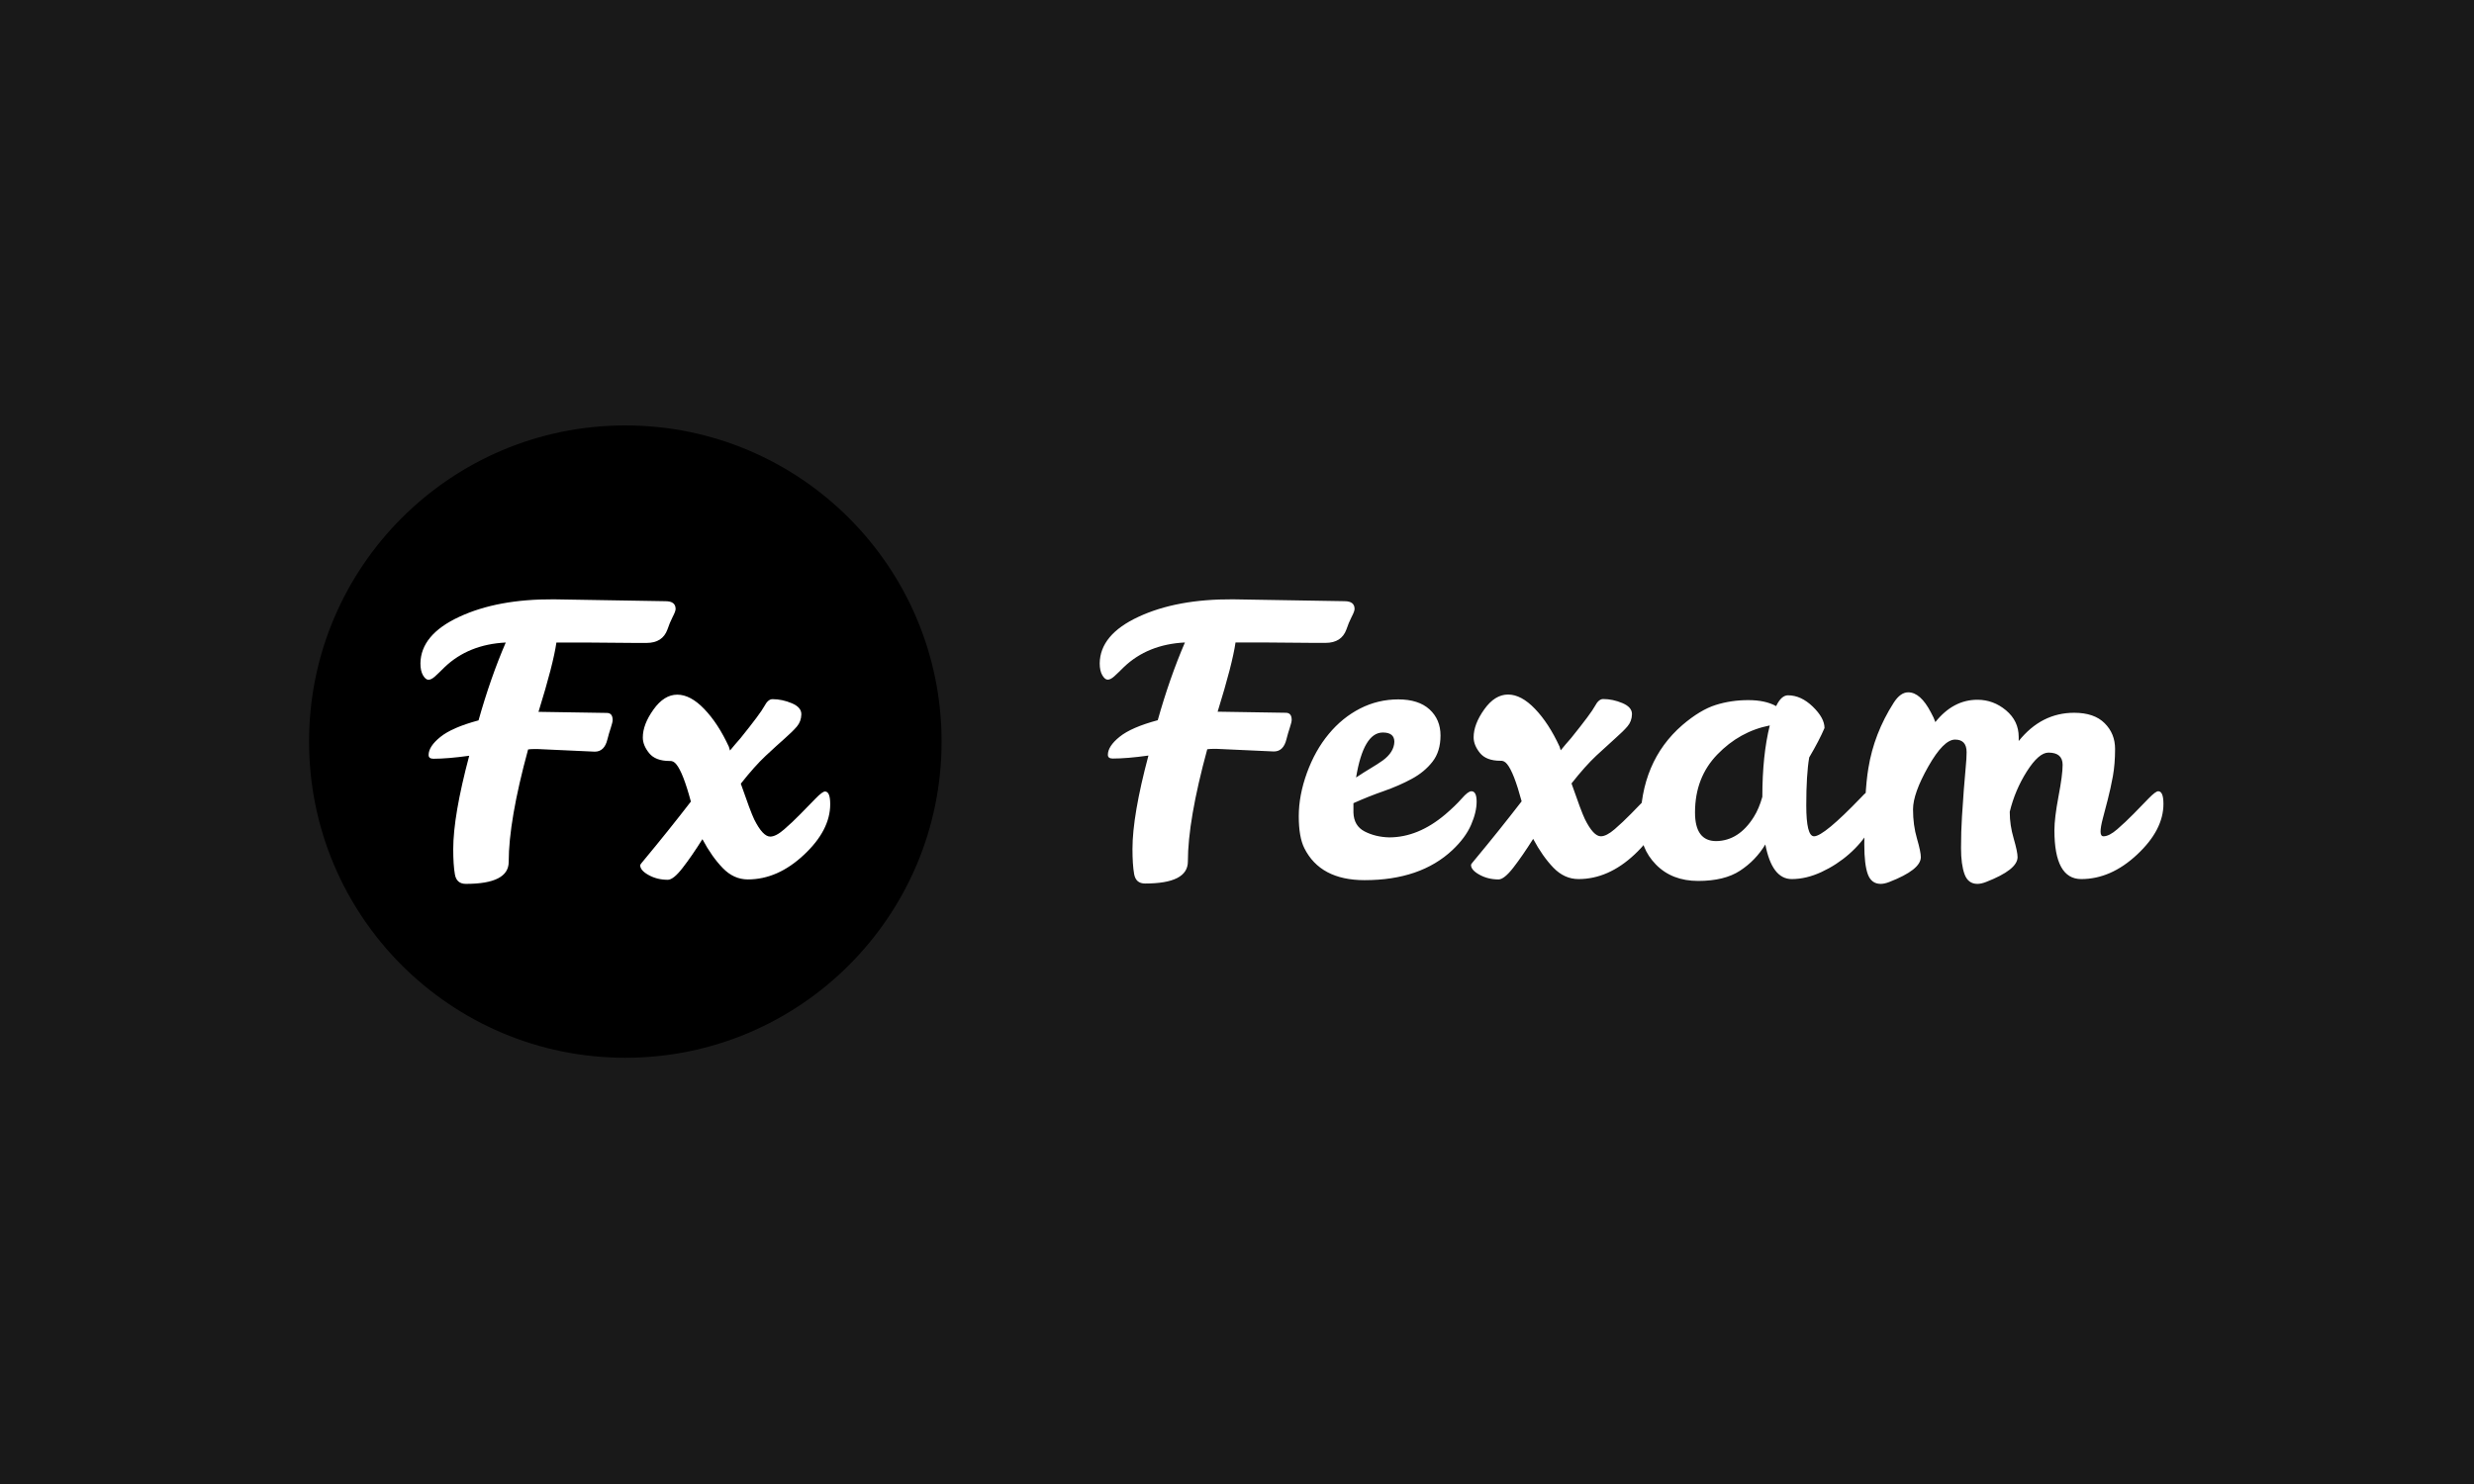 <svg xmlns="http://www.w3.org/2000/svg" version="1.1" xmlns:xlink="http://www.w3.org/1999/xlink" xmlns:svgjs="http://svgjs.dev/svgjs" width="100%" height="100%" viewBox="0 0 1000 600"><rect width="1000" height="600" x="0" y="0" fill="#191919"/><g><circle r="166.667" cx="329.541" cy="351.763" fill="black" transform="matrix(0.767,0,0,0.767,0,30.035)"/><path d="M247.276 359.223L247.276 359.223Q235.906 360.804 228.435 360.804L228.435 360.804Q225.872 360.804 225.872 358.841L225.872 358.841Q225.872 354.315 232.061 349.325Q238.251 344.308 252.184 340.572L252.184 340.572Q258.483 318.186 266.527 299.535L266.527 299.535Q246.894 300.517 234.324 312.514L234.324 312.514Q231.189 315.65 229.225 317.422Q227.262 319.167 225.79 319.167Q224.317 319.167 222.927 316.822Q221.563 314.477 221.563 310.551L221.563 310.551Q221.754 295.418 241.986 286.011Q262.191 276.576 291.858 276.767L291.858 276.767L350.755 277.749Q356.045 277.749 356.045 281.866L356.045 281.866Q356.045 283.066 354.463 286.092Q352.909 289.146 351.736 292.664L351.736 292.664Q349.173 299.753 340.72 299.753L340.72 299.753L334.449 299.753L308.327 299.535L293.221 299.535Q291.64 310.742 283.787 336.073L283.787 336.073L319.725 336.646Q322.861 336.646 322.861 340.381L322.861 340.381Q322.861 341.554 321.879 344.498Q320.897 347.443 320.107 350.579L320.107 350.579Q318.552 357.069 313.453 357.069L313.453 357.069L283.596 355.705L281.06 355.705Q279.86 355.705 278.306 355.896L278.306 355.896Q268.081 393.388 268.081 415.175L268.081 415.175Q268.081 426.763 245.504 426.763L245.504 426.763Q240.596 426.763 239.723 421.746Q238.851 416.756 238.851 408.494L238.851 408.494Q238.851 390.825 247.276 359.223ZM370.169 403.204Q364.497 412.23 359.671 418.419Q354.872 424.609 351.927 424.609L351.927 424.609Q346.228 424.609 341.702 422.046Q337.203 419.51 337.394 416.756L337.394 416.756Q337.394 416.565 339.548 414.002L339.548 414.002Q352.118 398.896 364.088 383.381L364.088 383.381Q359.971 368.057 356.426 363.749L356.426 363.749Q354.872 361.786 352.909 361.977L352.909 361.977Q345.438 361.977 342.111 357.859Q338.757 353.742 338.757 349.597L338.757 349.597Q338.757 342.726 344.374 334.873Q349.964 327.02 356.917 327.02Q363.898 327.02 371.151 334.6Q378.431 342.153 384.13 354.505L384.13 354.505L384.702 356.469Q387.265 353.333 390.21 350.006L390.21 350.006Q400.817 336.836 402.78 333.128Q404.744 329.392 407.089 329.392L407.089 329.392Q412.188 329.392 417.286 331.547Q422.413 333.701 422.304 337.436Q422.195 341.172 419.959 343.817Q417.695 346.462 413.578 350.088Q409.434 353.742 403.544 359.223Q397.654 364.731 390.401 373.947L390.401 373.947Q395.5 388.671 397.463 392.788L397.463 392.788Q401.99 401.841 405.916 401.841L405.916 401.841Q408.861 401.841 413.169 398.105Q417.505 394.37 421.813 389.953Q426.121 385.535 429.775 381.8Q433.401 378.064 434.765 378.064L434.765 378.064Q437.519 378.064 437.519 384.745L437.519 384.745Q437.519 398.487 423.667 411.439Q409.843 424.418 394.137 424.418L394.137 424.418Q386.666 424.418 380.885 418.419Q375.077 412.421 370.169 403.204L370.169 403.204Z " fill="white" transform="matrix(0.767,0,0,0.767,0,30.035)"/><path d="M605.221 359.118L605.221 359.118Q593.865 360.697 586.404 360.697L586.404 360.697Q583.844 360.697 583.844 358.737L583.844 358.737Q583.844 354.216 590.025 349.232Q596.207 344.222 610.123 340.491L610.123 340.491Q616.414 318.133 624.447 299.506L624.447 299.506Q604.84 300.486 592.286 312.469L592.286 312.469Q589.154 315.6 587.193 317.371Q585.233 319.113 583.762 319.113Q582.291 319.113 580.903 316.771Q579.541 314.429 579.541 310.508L579.541 310.508Q579.732 295.394 599.938 285.999Q620.117 276.576 649.746 276.767L649.746 276.767L708.568 277.747Q713.851 277.747 713.851 281.859L713.851 281.859Q713.851 283.058 712.272 286.08Q710.72 289.131 709.549 292.644L709.549 292.644Q706.989 299.724 698.547 299.724L698.547 299.724L692.283 299.724L666.195 299.506L651.108 299.506Q649.528 310.699 641.685 335.998L641.685 335.998L677.578 336.569Q680.709 336.569 680.709 340.3L680.709 340.3Q680.709 341.471 679.729 344.412Q678.749 347.353 677.959 350.485L677.959 350.485Q676.407 356.967 671.314 356.967L671.314 356.967L641.495 355.605L638.962 355.605Q637.764 355.605 636.212 355.796L636.212 355.796Q626 393.24 626 414.999L626 414.999Q626 426.573 603.451 426.573L603.451 426.573Q598.549 426.573 597.678 421.562Q596.806 416.578 596.806 408.327L596.806 408.327Q596.806 390.68 605.221 359.118ZM732.097 402.254L732.097 402.254Q747.374 402.254 761.699 390.108L761.699 390.108Q766.982 385.588 770.331 381.775Q773.654 377.935 775.424 377.935L775.424 377.935Q778.174 377.935 778.174 383.436Q778.174 388.937 775.233 395.691Q772.292 402.445 765.43 408.926L765.43 408.926Q748.545 424.802 719.134 424.802L719.134 424.802Q695.823 424.802 687.381 407.946L687.381 407.946Q684.44 402.063 684.44 391.089Q684.44 380.114 688.743 368.241Q693.073 356.367 700.235 347.762Q707.37 339.129 716.792 334.309Q726.215 329.516 736.89 329.516Q747.565 329.516 753.366 334.799Q759.139 340.11 759.139 348.524Q759.139 356.967 754.918 362.359Q750.724 367.751 744.052 371.372Q737.38 374.994 729.238 377.854Q721.095 380.686 713.252 384.226L713.252 384.226L713.252 389.128Q713.47 396.181 719.134 399.122Q724.826 402.063 732.097 402.254ZM728.747 346.972L728.747 346.972Q718.563 346.972 714.641 370.692L714.641 370.692Q718.753 367.941 722.375 365.79Q725.997 363.638 728.747 361.678L728.747 361.678Q734.63 357.348 734.82 351.874L734.82 351.874Q734.82 346.972 728.747 346.972ZM807.967 403.044Q802.275 412.058 797.482 418.239Q792.662 424.421 789.721 424.421L789.721 424.421Q784.057 424.421 779.536 421.861Q775.015 419.329 775.233 416.578L775.233 416.578Q775.233 416.388 777.385 413.828L777.385 413.828Q789.939 398.741 801.894 383.246L801.894 383.246Q797.782 367.941 794.241 363.638L794.241 363.638Q792.662 361.678 790.701 361.868L790.701 361.868Q783.267 361.868 779.917 357.756Q776.595 353.644 776.595 349.505L776.595 349.505Q776.595 342.642 782.177 334.799Q787.76 326.956 794.732 326.956Q801.703 326.956 808.947 334.527Q816.191 342.07 821.882 354.407L821.882 354.407L822.481 356.367Q825.014 353.236 827.955 349.913L827.955 349.913Q838.549 336.76 840.509 333.056Q842.47 329.326 844.839 329.326L844.839 329.326Q849.932 329.326 855.024 331.477Q860.117 333.628 860.035 337.359Q859.926 341.09 857.666 343.732Q855.405 346.373 851.293 349.995Q847.181 353.644 841.299 359.118Q835.417 364.619 828.173 373.823L828.173 373.823Q833.266 388.529 835.226 392.641L835.226 392.641Q839.72 401.682 843.641 401.682L843.641 401.682Q846.582 401.682 850.912 397.951Q855.215 394.22 859.545 389.809Q863.848 385.397 867.469 381.666Q871.091 377.935 872.48 377.935L872.48 377.935Q875.231 377.935 875.231 384.607L875.231 384.607Q875.231 398.333 861.397 411.268Q847.563 424.231 831.877 424.231L831.877 424.231Q824.442 424.231 818.642 418.239Q812.868 412.248 807.967 403.044L807.967 403.044ZM985.794 377.364L985.794 377.364Q989.335 377.364 989.335 386.378L989.335 386.378Q989.335 391.279 985.222 398.251Q981.11 405.195 974.52 410.996Q967.957 416.769 959.924 420.5Q951.89 424.231 944.238 424.231L944.238 424.231Q933.835 424.231 930.322 405.985L930.322 405.985Q925.229 414.427 916.978 419.819Q908.754 425.211 894.92 425.211Q881.113 425.211 872.671 416.578Q864.229 407.946 864.447 395.582L864.447 395.582Q864.447 362.25 886.587 343.051L886.587 343.051Q896.009 335.017 904.152 332.457Q912.267 329.897 921.308 329.897Q930.322 329.897 936.013 333.056L936.013 333.056Q938.737 327.365 942.277 327.365L942.277 327.365Q949.139 327.365 955.321 333.329Q961.503 339.32 961.503 344.603L961.503 344.603Q958.753 351.084 953.442 360.098L953.442 360.098Q951.89 369.112 951.89 385.397Q951.89 401.682 956.002 401.682L956.002 401.682Q961.095 401.682 980.702 381.285L980.702 381.285Q984.242 377.364 985.794 377.364ZM893.259 389.128L893.259 389.128Q893.259 404.215 904.424 404.215L904.424 404.215Q916.406 404.024 924.249 391.47L924.249 391.47Q926.972 387.167 928.742 380.877L928.742 380.877Q928.742 358.927 932.664 343.241L932.664 343.241Q916.787 346.373 905.023 358.546Q893.259 370.692 893.259 389.128ZM1086.99 364.02L1086.99 364.02Q1086.99 357.566 1079.528 357.566L1079.528 357.566Q1074.436 357.566 1068.145 367.451Q1061.882 377.364 1059.131 388.72L1059.131 388.72L1059.131 389.128Q1059.131 395.8 1061.201 402.853Q1063.243 409.906 1063.243 412.657L1063.243 412.657Q1063.243 419.329 1046.577 425.783L1046.577 425.783Q1044.044 426.763 1042.084 426.763L1042.084 426.763Q1037.182 426.763 1035.303 421.671Q1033.451 416.578 1033.451 407.837Q1033.451 399.122 1033.941 391.388Q1034.431 383.627 1034.922 377.064Q1035.412 370.501 1035.902 365.49Q1036.392 360.507 1036.392 357.348L1036.392 357.348Q1036.392 350.703 1030.319 350.703Q1024.247 350.703 1016.186 364.918Q1008.152 379.134 1008.152 387.467Q1008.152 395.8 1010.222 402.853Q1012.264 409.906 1012.264 412.657L1012.264 412.657Q1012.264 419.329 995.598 425.783L995.598 425.783Q993.065 426.763 991.105 426.763L991.105 426.763Q986.203 426.763 984.324 421.671Q982.472 416.578 982.472 405.985L982.472 405.985Q982.472 378.153 984.623 365.79L984.623 365.79Q987.564 347.544 997.967 331.286L997.967 331.286Q1001.48 325.785 1005.62 325.785L1005.62 325.785Q1012.074 325.785 1017.575 336.379L1017.575 336.379Q1019.127 339.129 1019.917 341.471L1019.917 341.471Q1029.339 329.707 1042.084 329.707L1042.084 329.707Q1050.499 329.707 1057.171 335.289Q1063.842 340.899 1063.842 349.314L1063.842 349.314L1063.842 351.466Q1075.797 336.569 1093.063 336.569L1093.063 336.569Q1103.656 336.569 1109.13 342.07Q1114.631 347.544 1114.631 355.605Q1114.631 363.638 1113.46 370.093Q1112.262 376.574 1110.791 382.265Q1109.321 387.957 1108.15 392.369Q1106.979 396.78 1106.979 399.231Q1106.979 401.682 1108.558 401.682L1108.558 401.682Q1111.499 401.682 1115.802 397.951Q1120.105 394.22 1124.435 389.809Q1128.737 385.397 1132.359 381.666Q1136.008 377.935 1137.37 377.935L1137.37 377.935Q1140.12 377.935 1140.12 384.607L1140.12 384.607Q1140.12 398.333 1126.286 411.268Q1112.48 424.231 1096.794 424.231L1096.794 424.231Q1082.66 424.231 1082.66 398.523L1082.66 398.523Q1082.66 392.069 1084.811 380.686Q1086.99 369.33 1086.99 364.02Z " fill="white" transform="matrix(0.767,0,0,0.767,0,30.035)"/></g></svg>